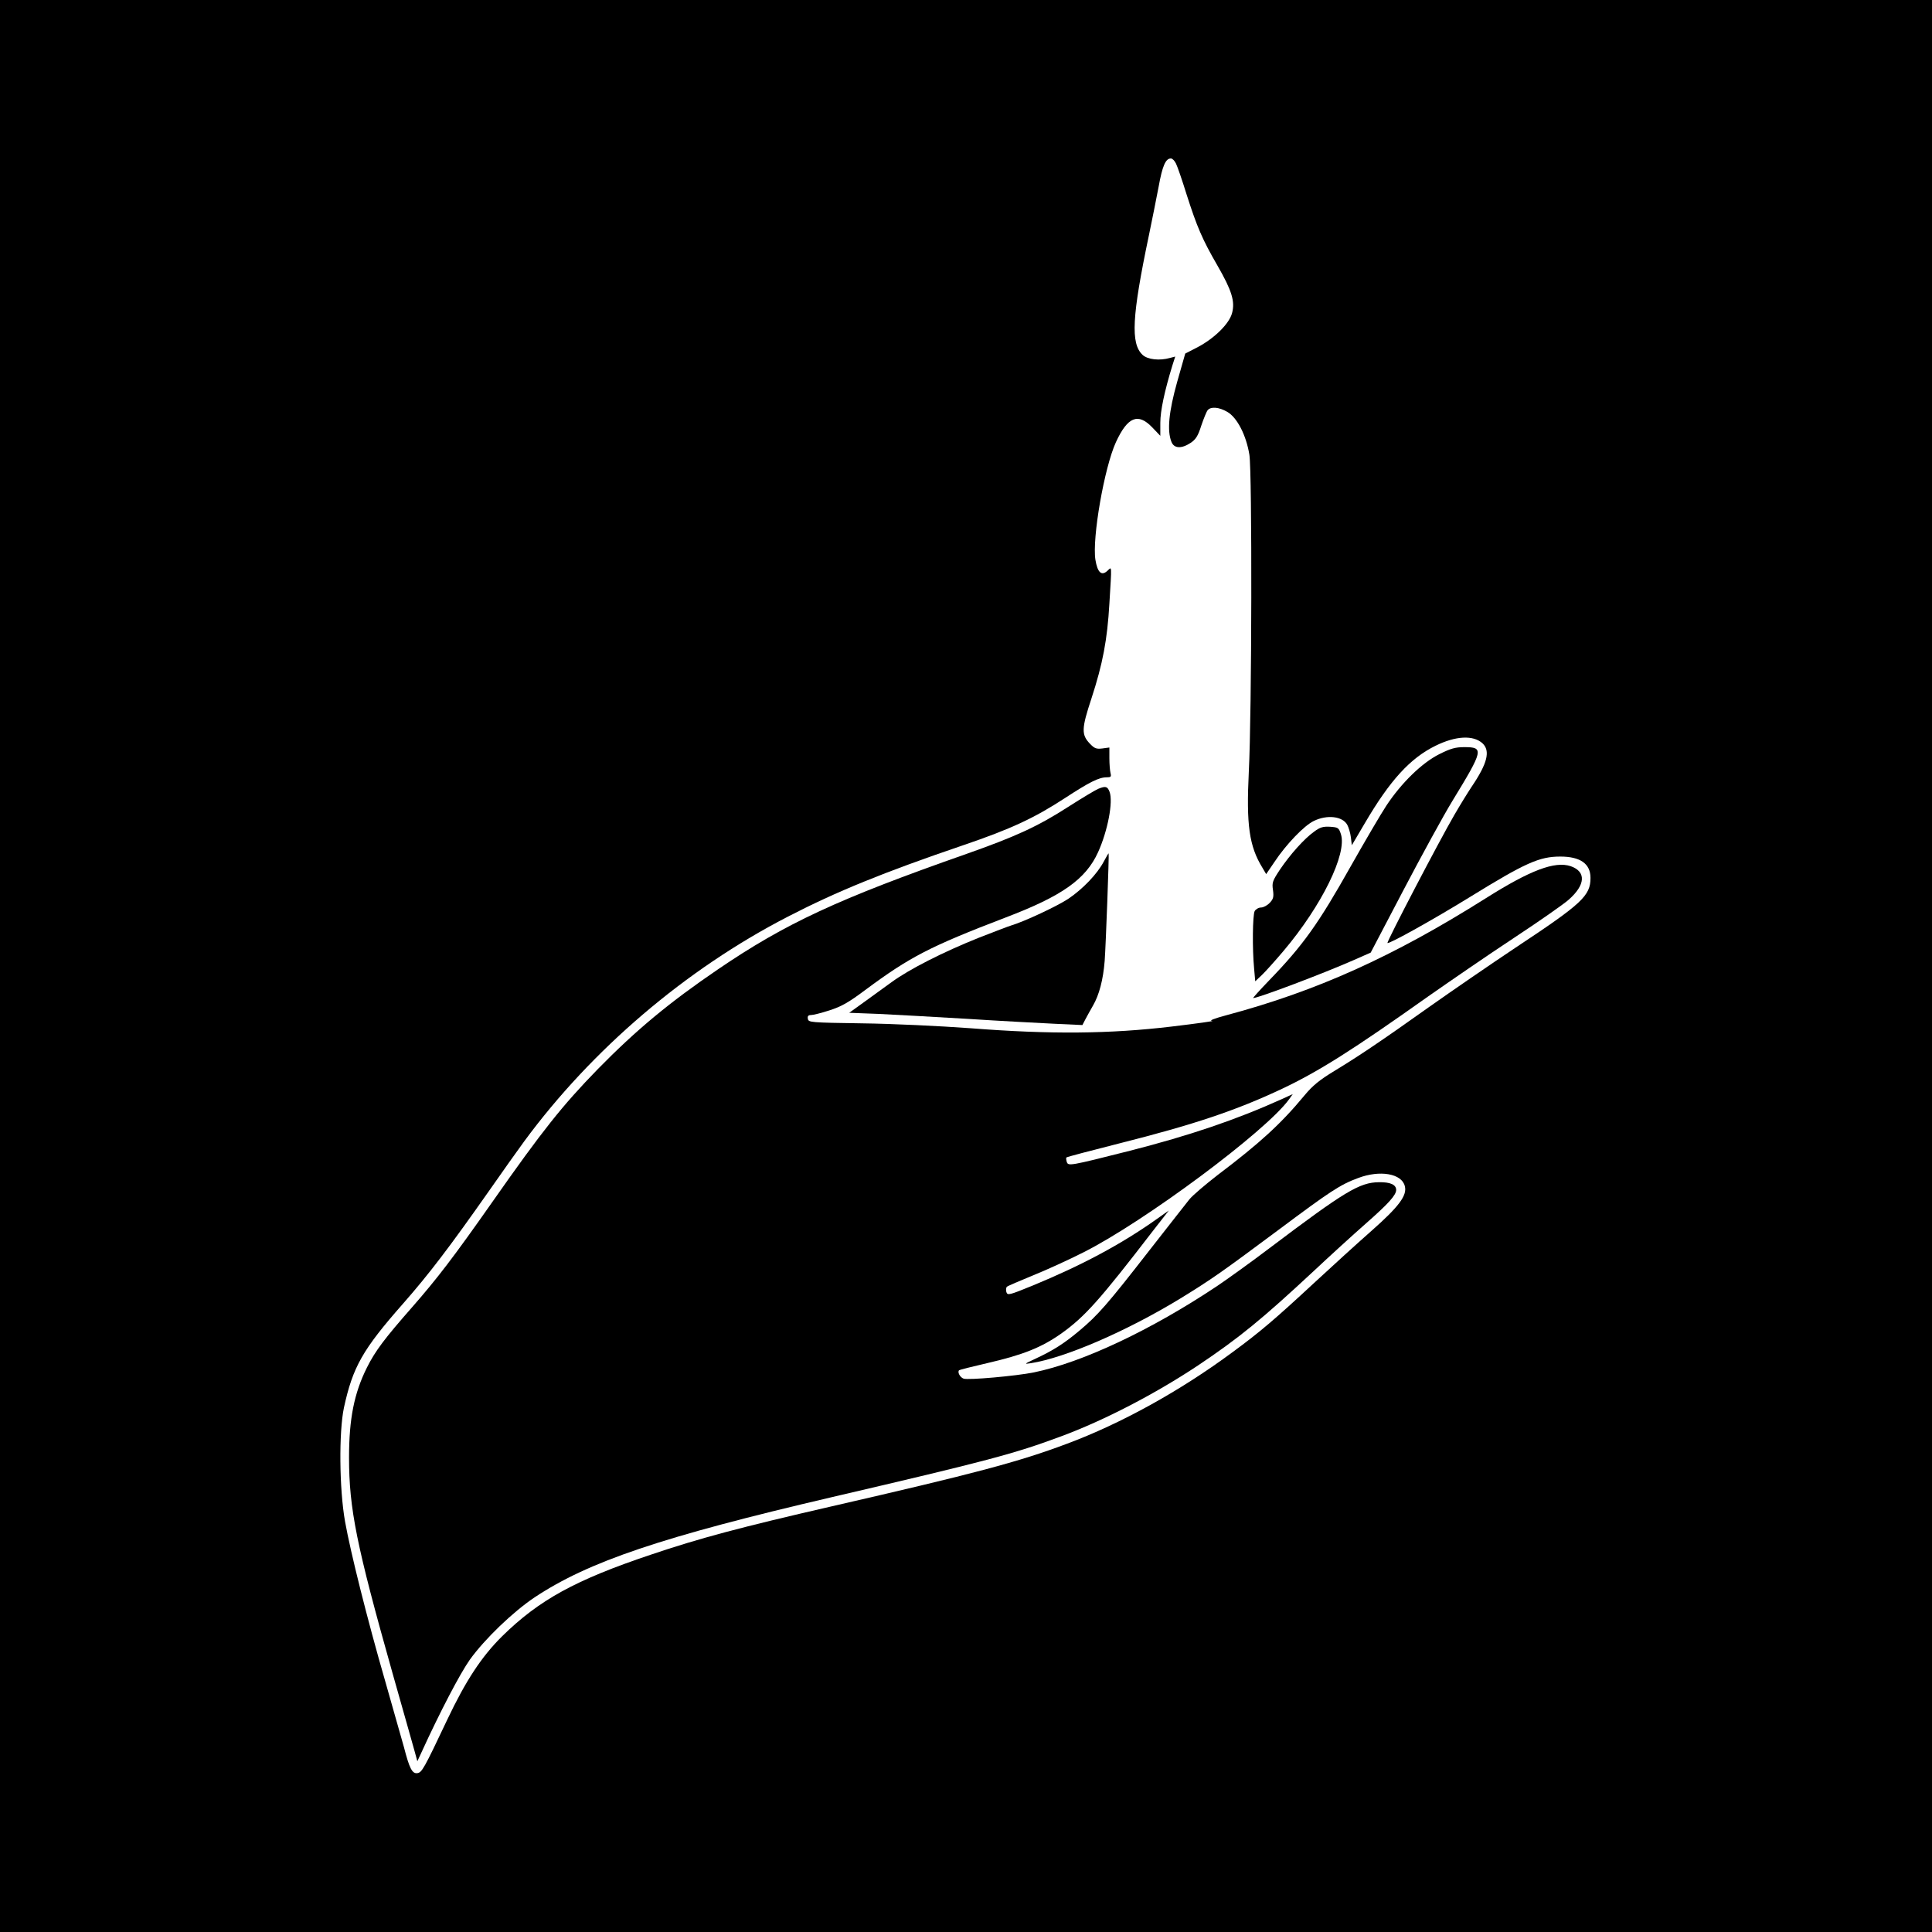<?xml version="1.0" standalone="no"?>
<!DOCTYPE svg PUBLIC "-//W3C//DTD SVG 20010904//EN"
 "http://www.w3.org/TR/2001/REC-SVG-20010904/DTD/svg10.dtd">
<svg version="1.0" xmlns="http://www.w3.org/2000/svg"
 width="1024pt" height="1024pt" viewBox="0 0 1024 1024"
 preserveAspectRatio="xMidYMid meet">

<g transform="translate(0,1024) scale(0.1,-0.1)"
fill="#000000" stroke="none">
<path d="M0 5120 l0 -5120 5120 0 5120 0 0 5120 0 5120 -5120 0 -5120 0 0
-5120z m6233 4253 c8 -16 33 -89 56 -163 55 -172 83 -238 164 -378 76 -132 94
-190 77 -252 -15 -56 -93 -133 -182 -180 l-66 -34 -43 -151 c-44 -157 -54
-258 -30 -317 14 -36 54 -37 102 -5 27 18 39 37 56 91 13 38 28 75 34 82 17
20 59 17 104 -9 52 -30 100 -123 117 -227 15 -93 13 -1370 -3 -1680 -14 -282
2 -395 72 -509 l20 -34 45 66 c61 92 157 192 208 216 70 34 152 25 177 -21 7
-13 16 -42 19 -66 l5 -42 69 117 c133 227 240 344 374 410 107 53 201 58 250
13 42 -40 26 -106 -58 -230 -20 -30 -62 -98 -92 -150 -82 -141 -359 -672 -354
-678 8 -7 246 126 436 243 295 182 369 215 480 215 106 0 160 -38 160 -113 0
-95 -44 -136 -399 -371 -135 -90 -340 -231 -456 -313 -256 -182 -369 -258
-502 -339 -79 -48 -115 -77 -159 -130 -125 -151 -237 -253 -459 -421 -66 -51
-134 -109 -151 -130 -17 -21 -113 -144 -214 -273 -221 -284 -271 -341 -369
-423 -81 -68 -139 -105 -236 -150 -58 -27 -58 -28 -20 -22 180 28 506 169 790
342 166 102 216 137 521 364 273 204 327 240 422 275 116 44 232 24 248 -43
13 -49 -31 -108 -177 -237 -74 -65 -210 -189 -304 -276 -207 -192 -288 -261
-431 -366 -278 -206 -593 -380 -881 -487 -256 -96 -487 -157 -1245 -331 -479
-110 -701 -169 -958 -256 -400 -134 -593 -240 -789 -433 -108 -107 -192 -234
-291 -443 -122 -258 -134 -279 -158 -282 -27 -4 -42 25 -71 138 -13 47 -57
202 -98 345 -98 339 -185 688 -214 850 -31 174 -33 476 -6 604 47 216 99 308
313 551 138 157 246 299 454 595 73 105 158 224 188 265 359 488 856 912 1397
1191 257 133 507 235 930 379 253 86 377 144 538 249 132 86 181 111 223 111
22 0 25 3 20 23 -3 12 -6 47 -6 79 l0 56 -37 -5 c-32 -4 -42 0 -66 25 -46 48
-45 80 8 240 60 184 84 311 95 502 13 215 14 197 -11 174 -31 -28 -52 -8 -63
59 -18 114 47 489 109 624 62 134 117 156 192 78 l43 -45 0 69 c0 63 22 167
64 304 l15 47 -27 -7 c-56 -16 -119 -9 -146 16 -64 60 -57 203 34 636 16 77
39 192 51 255 20 111 37 150 65 150 8 0 20 -12 27 -27z"/>
<path d="M7629 6243 c-92 -46 -201 -152 -281 -273 -31 -47 -115 -191 -188
-320 -172 -306 -253 -420 -434 -607 -49 -51 -87 -93 -84 -93 27 0 371 130 530
200 l93 41 174 332 c96 183 212 395 259 472 165 270 168 285 63 285 -47 0 -72
-7 -132 -37z"/>
<path d="M5821 6059 c-13 -5 -85 -48 -160 -96 -160 -103 -278 -157 -536 -248
-684 -240 -960 -368 -1320 -613 -257 -175 -432 -320 -636 -528 -188 -193 -294
-326 -559 -704 -207 -295 -293 -407 -427 -560 -144 -164 -194 -230 -238 -318
-68 -136 -95 -272 -95 -477 0 -271 39 -465 231 -1145 55 -195 108 -380 116
-410 l15 -55 21 45 c100 219 205 419 257 493 79 110 229 254 344 331 287 190
672 320 1576 531 824 192 967 230 1214 322 227 84 499 225 726 376 218 146
339 245 615 502 82 77 205 189 272 248 123 108 163 153 163 180 0 28 -31 42
-91 41 -103 -1 -181 -48 -581 -350 -95 -72 -220 -162 -278 -201 -348 -232
-712 -404 -970 -457 -93 -19 -350 -42 -373 -33 -19 7 -33 34 -24 44 3 3 71 20
149 38 191 44 288 83 393 157 125 89 205 179 485 543 l85 109 -65 -46 c-186
-132 -395 -244 -657 -352 -125 -51 -133 -53 -139 -34 -3 11 -2 23 3 28 4 4 67
31 138 60 72 29 192 84 267 122 322 162 968 642 1090 811 l20 28 -59 -27
c-244 -110 -487 -192 -803 -273 -324 -82 -328 -82 -336 -59 -3 11 -4 21 -2 23
2 3 128 36 278 74 397 100 624 176 867 291 192 91 373 205 773 489 113 79 315
218 450 307 135 89 267 181 294 205 90 79 94 149 11 178 -84 28 -214 -21 -450
-170 -490 -309 -896 -492 -1375 -620 -67 -18 -94 -29 -75 -30 17 0 -80 -14
-215 -30 -327 -39 -642 -42 -1065 -9 -165 12 -413 24 -575 26 -276 4 -285 5
-288 24 -3 14 2 20 17 20 11 0 55 11 98 25 62 20 100 41 188 107 237 176 343
231 745 385 300 114 425 203 490 346 51 112 81 268 61 320 -11 29 -21 32 -60
16z"/>
<path d="M6965 5832 c-52 -37 -127 -121 -181 -201 -39 -59 -43 -69 -37 -108 5
-37 2 -48 -17 -68 -13 -14 -34 -25 -46 -25 -13 0 -28 -9 -34 -19 -11 -22 -13
-199 -3 -304 l6 -68 35 33 c19 18 71 76 115 128 202 239 338 515 304 619 -11
34 -15 36 -57 39 -37 2 -53 -2 -85 -26z"/>
<path d="M5850 5673 c-35 -66 -111 -145 -188 -197 -59 -39 -232 -120 -302
-141 -14 -4 -92 -34 -174 -66 -187 -75 -365 -165 -461 -235 -41 -30 -108 -78
-149 -108 l-75 -54 157 -6 c86 -4 297 -16 467 -26 171 -11 378 -22 461 -26
l151 -7 15 29 c8 16 27 49 41 74 33 57 54 137 62 237 6 79 24 566 21 570 -1 1
-13 -19 -26 -44z"/>
</g>
</svg>
